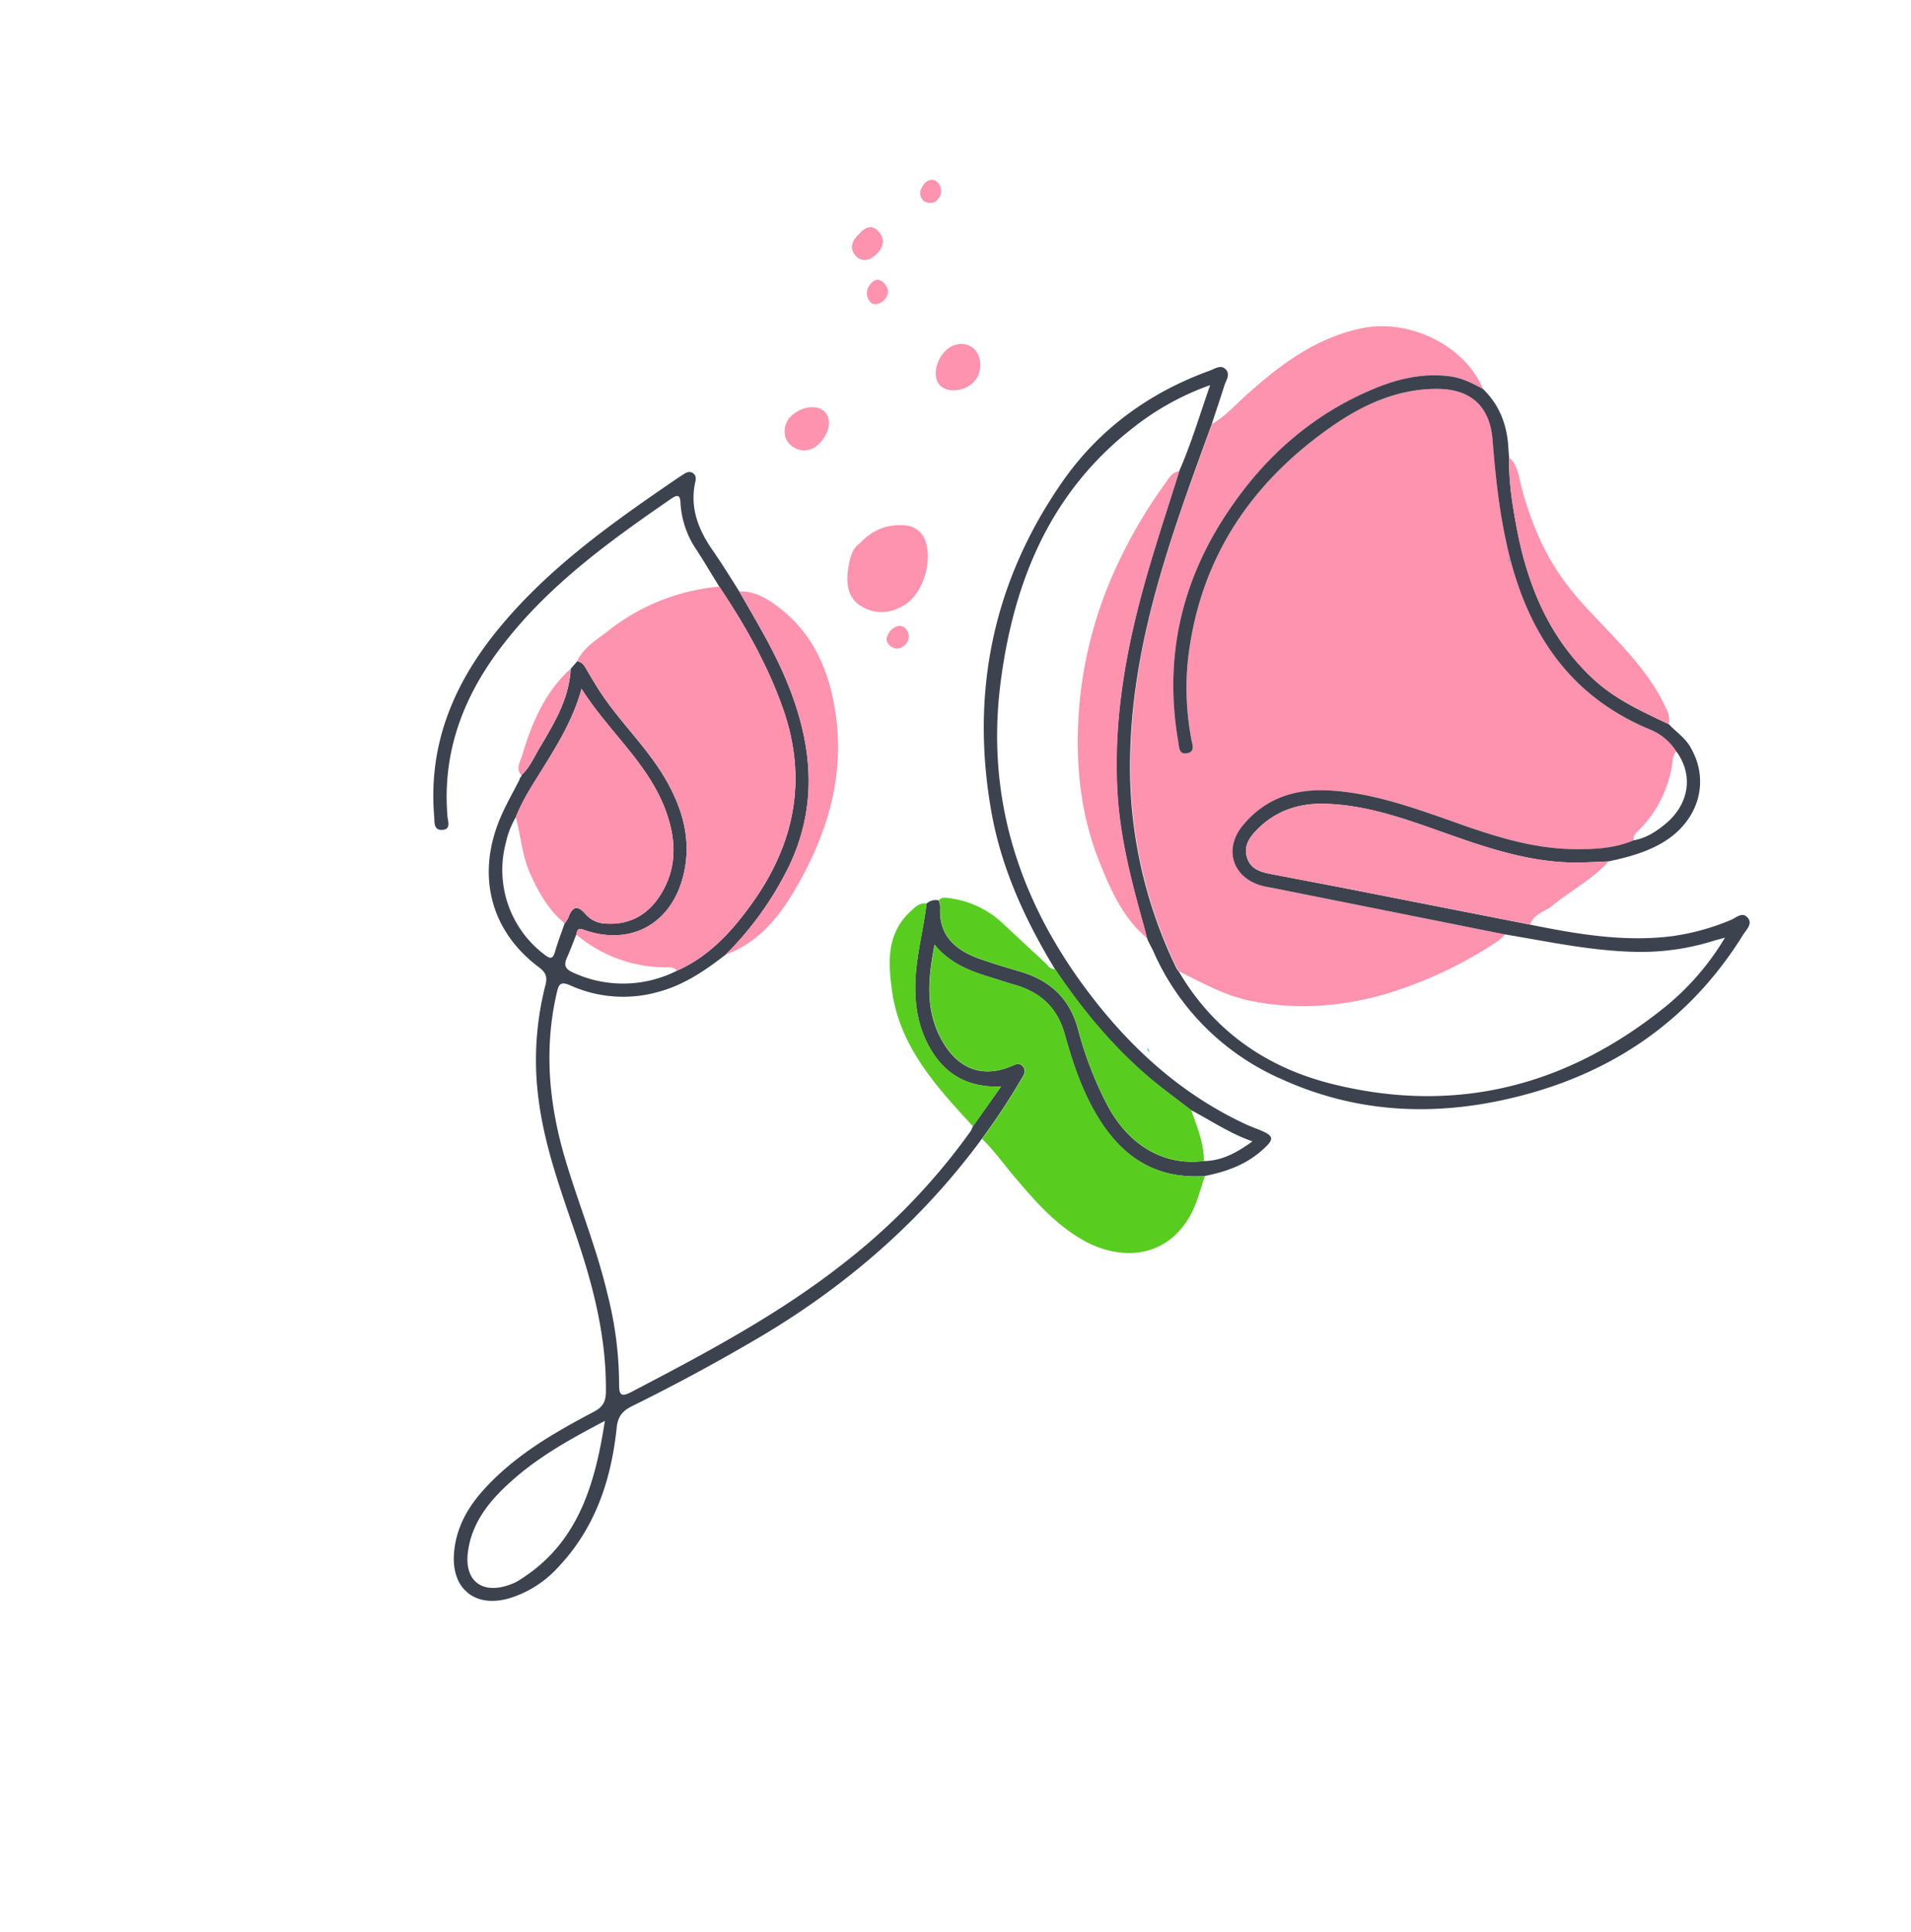 <svg width="282" height="285" fill="none" xmlns="http://www.w3.org/2000/svg"><g clip-path="url(#a)"><path d="M178.86 62.55c1.98-1.13 3.47-2.85 5.14-4.34 5-4.47 10.25-8.42 17.06-9.8 7-1.4 15.14 2.6 17.79 9-1.54-.84-3.07-1.64-4.84-1.88-3.79-.5-7.38.26-10.84 1.66-9.24 3.75-16.41 10.02-21.92 18.24-6.98 10.36-9.51 21.72-7.36 34.06.13.77.08 1.92 1.37 1.63 1.13-.26.69-1.23.56-1.95-.76-3.95-.92-8-.5-12 1.76-14.87 9.38-26.11 21.5-34.46 4.61-3.17 9.64-5.38 15.39-5.32 4.93.05 7.68 2.65 8.07 7.55.4 5.1.93 10.19 2.03 15.2 2.76 12.51 8.88 22.42 21.24 27.52a8.16 8.16 0 0 1 3.82 3.18c-.22.3-.4.65-.5 1.01a17.38 17.38 0 0 1-4.91 10.51c-.43.46-1.03.85-.88 1.63-2.87 1.22-5.9 1.35-8.95 1.3-6.59-.12-12.7-2.28-18.8-4.45-5.56-1.98-11.13-3.89-17.1-4.2-5.08-.27-9.48 1.13-12.8 5.13-2.94 3.56-1.47 7.88 3.03 8.98.5.12 1.02.19 1.53.3l34.1 6.81c-.29.34-.62.65-.97.93a62.06 62.06 0 0 1-16.77 7.9c-6.5 1.84-13.08 2.35-19.78.98-3.81-.77-7.11-2.65-10.52-4.32a2.72 2.72 0 0 1-.35-.46 67.92 67.92 0 0 1-6.84-32.16c.45-16.92 6.3-32.55 12-48.18Z" fill="#FD93AE"/><path d="m222.08 137.86-34.1-6.82c-.52-.1-1.03-.18-1.54-.3-4.5-1.09-5.97-5.42-3.03-8.97 3.33-4.02 7.72-5.43 12.8-5.14 5.96.33 11.53 2.25 17.1 4.2 6.1 2.18 12.22 4.34 18.8 4.45 3.05.05 6.09-.08 8.96-1.3 1.78-.3 3.24-1.24 4.6-2.34 3.63-2.95 4.27-7.32 1.68-10.8a8.16 8.16 0 0 0-3.82-3.19c-12.37-5.11-18.5-15.02-21.23-27.52-1.1-5.01-1.64-10.1-2.04-15.2-.38-4.9-3.13-7.5-8.06-7.55-5.74-.05-10.78 2.17-15.38 5.33-12.13 8.35-19.75 19.6-21.5 34.45-.43 4-.26 8.05.5 12.01.13.72.56 1.69-.57 1.95-1.28.29-1.24-.86-1.37-1.64-2.14-12.33.39-23.7 7.37-34.05 5.5-8.22 12.68-14.5 21.91-18.24 3.47-1.4 7.06-2.16 10.84-1.66 1.77.24 3.3 1.03 4.85 1.87 2.52 2.44 3.61 5.5 3.75 8.95l.05.63.04.48c-.07 3.9.58 7.7 1.34 11.5 1.68 8.15 4.91 15.52 11.15 21.27 3.2 2.98 7.18 4.77 11.09 6.62 1 1.08 2.26 1.9 3.06 3.19 3.14 5.1 1.38 11.19-4.14 14.37-2.44 1.4-5.1 2.1-7.82 2.68-1.48.06-2.97.15-4.46.17-6.66.07-12.9-1.97-19.07-4.14-5.98-2.11-11.94-4.38-18.41-4.53-3.89-.09-7.28 1.08-10.02 3.9-1.09 1.13-1.9 2.36-1.4 4.02.5 1.67 1.93 2.14 3.44 2.43l10.5 2.01 27.84 5.47c6.93 1.4 13.87 2.6 20.98 1.7a34.77 34.77 0 0 0 8.58-2.36c.82-.3 1.77-1.37 2.6-.3.68.88-.25 1.7-.7 2.42-7.82 12.6-19.14 20.38-33.38 23.93-11.91 2.98-23.66 2.51-34.98-2.7a36.6 36.6 0 0 1-18.74-18.86c-.16-.35-.36-.69-.53-1.03l-.3-.62.02-.11-.1-.06c-.15-.63-.3-1.25-.47-1.86-1.8-6.43-3.48-12.86-3.88-19.58-.67-11.47 1.5-22.55 4.73-33.45 1.39-4.7 2.92-9.35 4.38-14.02 1.77-4 3-8.19 4.58-12.7a39.76 39.76 0 0 0-11.47 6.37c-12.2 9.51-17.54 22.7-19.45 37.47-2.22 17.15 2.79 32.44 13.19 46.05 6.18 8.1 13.59 14.78 22.91 19.13.53.24 1.07.46 1.62.67 2.77 1.08 2.85 1.48.64 3.38-2.38 2.05-5.24 3.02-8.25 3.62-6.92.49-11.91-2.57-15.52-8.3-2.46-3.88-3.9-8.2-5.11-12.54-1.14-4.1-3.7-6.35-7.6-7.43-.88-.24-1.74-.54-2.6-.81-3.27-.99-6.53-2-9.03-5.04-1.01 5.16-1.41 9.92 1.25 14.4 2.41 4.07 6.02 5.27 10.18 3.47.55-.24 1.1-.5 1.59.08.53.63.17 1.22-.17 1.78a97.73 97.73 0 0 1-5.87 8.9c-8.77 11.91-19.68 21.44-32.34 29a288.03 288.03 0 0 1-19.3 10.45c-1.42.7-2.08 1.54-2.25 3.19-.81 7.7-3.17 14.81-8.65 20.58a16.01 16.01 0 0 1-7.3 4.6c-4.97 1.39-8.41-1.43-8.06-6.58.25-3.57 1.82-6.56 4.17-9.22 4.59-5.2 10.5-8.6 16.51-11.77 1.38-.73 1.74-1.58 1.74-3.02.08-7.97-1.87-15.54-4.41-23-2.19-6.45-4.55-12.85-5.47-19.64a44.3 44.3 0 0 1 .94-17.19c.32-1.2.16-1.88-.94-2.71-6.98-5.22-9.13-13.13-6-21.3.85-2.2 2.02-4.2 3.08-6.28l.18-.48.08-.03a.18.18 0 0 0 .09-.14c0-.03 0-.06-.02-.09 1.25-1.17 1.91-2.75 2.76-4.17 2.14-3.6 4.3-7.19 4.52-11.56.33-.35.64-.73.96-1.1.92.17 1.18.92 1.58 1.58.73 1.22 1.44 2.45 2.25 3.61 2.83 4.1 6.45 7.6 9.02 11.9 2.74 4.62 4.16 9.5 2.72 14.84-1.86 6.97-7.87 10.12-14.62 7.69-.95-.35-.95.16-1.1.72-.45 1.14-.87 2.29-1.37 3.4-.5 1.12-.26 1.67.92 2.2a17.6 17.6 0 0 0 15.31-.28c4.65-2.06 7.96-5.62 10.88-9.65 6.44-8.87 8.48-18.45 4.78-29-2.26-6.44-5.61-12.33-9.4-18-1.11-1.8-2.2-3.64-3.36-5.43a13.68 13.68 0 0 1-2.37-6.9c-.04-1.2-.4-1.33-1.37-.66-9.1 6.26-18.03 12.71-24.86 21.58-5.75 7.43-8.96 15.71-8.16 25.28.06.74.56 1.92-.76 2-1.32.09-1.13-1.17-1.2-2.01-.88-10.5 2.82-19.45 9.32-27.44 7-8.6 15.84-15.07 24.89-21.27.85-.59 1.7-1.18 2.57-1.74.44-.28.92-.54 1.44-.15.42.32.43.76.32 1.23-.85 3.78.4 7 2.5 10.05 1.4 2.02 2.69 4.1 4 6.18 2.38 4.19 4.92 8.33 6.81 12.82 3.87 9.16 4.96 18.36.52 27.67a48.56 48.56 0 0 1-9.34 13.05c-3.03 2.36-6.17 4.5-9.95 5.51a18.99 18.99 0 0 1-12.93-.93c-1.6-.72-1.78-.13-2.08 1.16-1.94 8.47-1.08 16.75 1.42 24.96 1.97 6.5 4.55 12.84 6.1 19.47a54.12 54.12 0 0 1 1.7 13.28c-.03 1.8.54 1.75 1.89 1.05 10.96-5.73 21.9-11.52 31.63-19.25a93.3 93.3 0 0 0 18.35-19.18c.13-.22.24-.45.32-.7l4.16-5.87c-4.75.12-8.06-1.64-10.34-5.45-1.72-2.9-2.33-6-2.31-9.29.02-4.17 1.19-8.19 1.67-12.28a2 2 0 0 1 1.78-.47c.13.3.2.61.23.93-.27 4.36 2.34 6.49 6 7.76 1.9.66 3.83 1.24 5.75 1.8 4.36 1.28 7.3 3.87 8.56 8.42a53.9 53.9 0 0 0 4.4 11.4c3.2 5.92 8.33 8.87 14.18 8.15 2.68-.02 4.87-1.23 7.19-2.9-3.43-1.2-6.15-3.11-9.1-4.63-2.09-1.62-4.24-3.17-6.25-4.88-5.39-4.6-9.84-10.02-13.78-15.88-4.4-7.24-7.91-14.86-9.4-23.26-3.12-17.67.27-34.05 10.54-48.75 5.39-7.72 12.81-13.1 21.7-16.32.76-.27 1.63-.94 2.35-.18.72.77.04 1.6-.2 2.37-.6 1.91-1.24 3.8-1.87 5.71-5.7 15.64-11.55 31.27-12.02 48.19a67.93 67.93 0 0 0 6.85 32.16c.1.16.21.31.34.45 5.12 8.7 12.84 14.07 22.41 16.5 18.23 4.6 34.64.47 49.22-11.23a38.75 38.75 0 0 0 8.94-10.31c-.88.25-1.42.38-1.95.55a35.78 35.78 0 0 1-11.5 1.54c-6.42-.16-12.7-1.52-19.02-2.57Zm-138.76-1.62c.2-.25.38-.52.53-.8.56-1.58 1.3-2.04 2.56-.56a4.06 4.06 0 0 0 2.9 1.38c3.5.26 6.21-1.23 8.06-4.08 2.8-4.32 2.4-8.88.55-13.4-2.7-6.52-8.21-11.02-12.1-17.15-1.2 4.3-3.26 7.73-5.35 11.14-1.55 2.53-3.24 4.96-4.34 7.77a12.65 12.65 0 0 0-1.47 3.75 15.64 15.64 0 0 0 5.67 16.54c.82.63 1.24.75 1.57-.4.4-1.42.94-2.8 1.42-4.19Zm5.94 73.4c-5.12 2.68-9.8 5.29-13.8 8.89-3.14 2.8-5.8 6.01-6.4 10.36-.6 4.35 2.07 6.4 6.18 4.91a7 7 0 0 0 1.23-.57c8.72-5.33 11.3-13.95 12.79-23.6Z" fill="#3C424E"/><path d="M106.15 86.55c3.8 5.66 7.14 11.56 9.4 18 3.7 10.55 1.65 20.13-4.78 29-2.92 4.03-6.23 7.59-10.88 9.65-.55-.62-1.28-.46-1.98-.48a20.52 20.52 0 0 1-12.87-4.84c.14-.56.13-1.06 1.08-.72 6.75 2.44 12.76-.71 14.63-7.69 1.43-5.35.02-10.22-2.72-14.84-2.56-4.31-6.19-7.8-9.02-11.9-.8-1.16-1.5-2.39-2.25-3.61-.4-.66-.68-1.42-1.58-1.57.94-2.07 2.9-3.16 4.56-4.47a30.8 30.8 0 0 1 16.41-6.53Z" fill="#FD93AE"/><path d="M144.93 168.02a97.94 97.94 0 0 0 5.87-8.9c.33-.57.7-1.16.16-1.79-.48-.57-1.03-.32-1.59-.08-4.16 1.8-7.76.6-10.18-3.47-2.66-4.48-2.26-9.24-1.25-14.4 2.5 3.04 5.76 4.06 9.03 5.04.87.27 1.72.58 2.6.81 3.9 1.08 6.47 3.34 7.6 7.44 1.2 4.34 2.66 8.65 5.11 12.53 3.61 5.73 8.6 8.8 15.52 8.3-.7 2.06-1.17 4.17-2.31 6.1-3.8 6.43-10.66 6.23-15.67 3.37-3.95-2.25-6.87-5.52-9.77-8.93-1.73-2-3.24-4.16-5.12-6.02Z" fill="#58CD20"/><path d="m225.8 136.4-27.83-5.46-10.5-2.01c-1.51-.3-2.93-.76-3.44-2.43-.52-1.66.31-2.9 1.4-4.02 2.73-2.82 6.13-4 10.02-3.9 6.46.16 12.42 2.42 18.4 4.53 6.17 2.18 12.4 4.22 19.07 4.15 1.49-.02 2.98-.11 4.46-.17-2.4 2.67-5.6 4.31-8.33 6.55-1.1.9-2.74 1.18-3.25 2.77ZM174.03 69.51c-1.46 4.68-3 9.33-4.38 14.02-3.23 10.92-5.4 21.98-4.73 33.46.4 6.71 2.08 13.15 3.88 19.57.17.62.32 1.24.47 1.86-3.6-3.01-5.4-7.16-7.08-11.38-2.43-6.1-3.28-12.49-3.13-19.01.18-8.16 2-16.2 5.34-23.65a73.6 73.6 0 0 1 7.52-13.03c.55-.75 1-1.7 2.11-1.84Z" fill="#FD93AE"/><path d="M155.72 143c3.94 5.85 8.4 11.28 13.78 15.87 2.01 1.7 4.16 3.26 6.25 4.88.9 2.44 1.9 4.87 1.9 7.54-5.85.72-10.98-2.22-14.19-8.14a53.96 53.96 0 0 1-4.4-11.4c-1.26-4.56-4.2-7.15-8.55-8.43-1.92-.56-3.85-1.13-5.75-1.8-3.66-1.27-6.27-3.4-6-7.75-.03-.33-.1-.64-.23-.94.4-.46.87-.41 1.42-.33a14.1 14.1 0 0 1 7.8 3.53l6.4 5.95c.45.43.8 1.04 1.56 1.01Z" fill="#58CD20"/><path d="M107.1 140.83a48.53 48.53 0 0 0 9.33-13.05c4.45-9.31 3.35-18.51-.51-27.67-1.9-4.49-4.42-8.63-6.8-12.85 2.2-.08 4.02 1.01 5.65 2.24 5.32 3.97 7.68 9.64 8.56 15.98 1.33 9.4-1.4 17.97-6.1 25.92-2.38 4.04-5.42 7.74-10.13 9.43ZM246.27 106.85c-3.91-1.85-7.88-3.66-11.1-6.61-6.24-5.75-9.47-13.12-11.15-21.26-.75-3.81-1.4-7.61-1.31-11.5 1.38 1.28 1.46 3.14 1.9 4.76 1.35 4.85 3.23 9.4 6.2 13.46 2.26 3.14 5.08 5.8 7.69 8.63 2.89 3.14 5.64 6.34 7.4 10.28.38.68.5 1.47.37 2.24ZM126.8 80.23c2-2.1 4.11-2.89 6.57-2.73a3.42 3.42 0 0 1 3.28 2.59c.92 3.23-.63 7.69-3.26 9.22-2.21 1.3-4.34 1.34-6.38.08-1.92-1.2-2.15-3.33-1.86-5.36.21-1.47.55-3.07 1.65-3.8Z" fill="#FD93AE"/><path d="M136.75 133.3c-.5 4.1-1.66 8.12-1.67 12.28-.02 3.29.59 6.4 2.31 9.28 2.27 3.82 5.6 5.58 10.34 5.46l-4.15 5.87c-5.4-5.87-10.83-11.72-11.97-20.11-.56-4.19-.78-8.31 2.7-11.57.69-.63 1.34-1.37 2.44-1.21Z" fill="#58CD20"/><path d="M143.83 56.22c-1.32 1.49-3.78 1.83-5.05.71-1.1-.97-.86-3.33.5-4.91 1.21-1.44 3.23-1.69 4.44-.56 1.22 1.13 1.25 3.46.1 4.76ZM84.2 98.65c-.2 4.36-2.37 7.97-4.51 11.55-.85 1.43-1.51 3-2.76 4.18-.89-1-.14-2.04.12-2.92 1.42-4.8 3.35-9.33 7.16-12.8ZM121 65.33c-1.26 1.4-3.08 1.49-4.43.24-1.05-.98-1.04-2.88 0-4 1.43-1.54 3.88-1.97 5.05-.89 1.17 1.09.86 3.03-.61 4.65ZM126.7 34.6c.9-1.05 1.87-1.56 2.9-.5 1 1.05.87 2.18-.12 3.26-.92 1-2.11 1.4-3.07.51-1.15-1.06-.72-2.35.29-3.27ZM130.34 44.4c-.6.47-1.46.78-1.99.06-.66-.87-.56-1.93.3-2.76.76-.73 1.43-.4 1.96.26.68.83.52 1.65-.27 2.45ZM131.34 93.1c.77-.75 1.6-1.08 2.3-.35a1.69 1.69 0 0 1 .02 2.29c-.63.66-1.53.97-2.39.16-.85-.8-.25-1.5.07-2.1ZM136.37 29.72c-.95-.95-.57-1.81-.02-2.54.55-.74 1.44-.88 2.04-.24a1.83 1.83 0 0 1-.01 2.48c-.6.72-1.37.55-2 .3Z" fill="#FD93AE"/><path d="m222.64 82.97-.05-.63a.47.47 0 0 1 .05.63ZM169.35 154.6l.3.62a.53.53 0 0 1-.29-.62ZM76.78 130.64l-.18.48.18-.48Z" fill="#00C9BD"/><path d="M76.12 120.53c1.09-2.79 2.79-5.23 4.34-7.77 2.1-3.4 4.15-6.84 5.36-11.14 3.88 6.13 9.4 10.63 12.1 17.16 1.85 4.52 2.23 9.08-.55 13.4-1.85 2.84-4.56 4.34-8.06 4.07a4.06 4.06 0 0 1-2.9-1.38c-1.26-1.48-2-1.01-2.57.56-.14.29-.32.56-.52.8-2.34-1.93-3.78-4.46-5.02-7.19-1.24-2.73-1.45-5.67-2.18-8.5Z" fill="#FD93AE"/></g><defs><clipPath id="a"><path fill="#fff" transform="rotate(42.93 79.43 202.02)" d="M0 0h167.03v233.25H0z"/></clipPath></defs></svg>